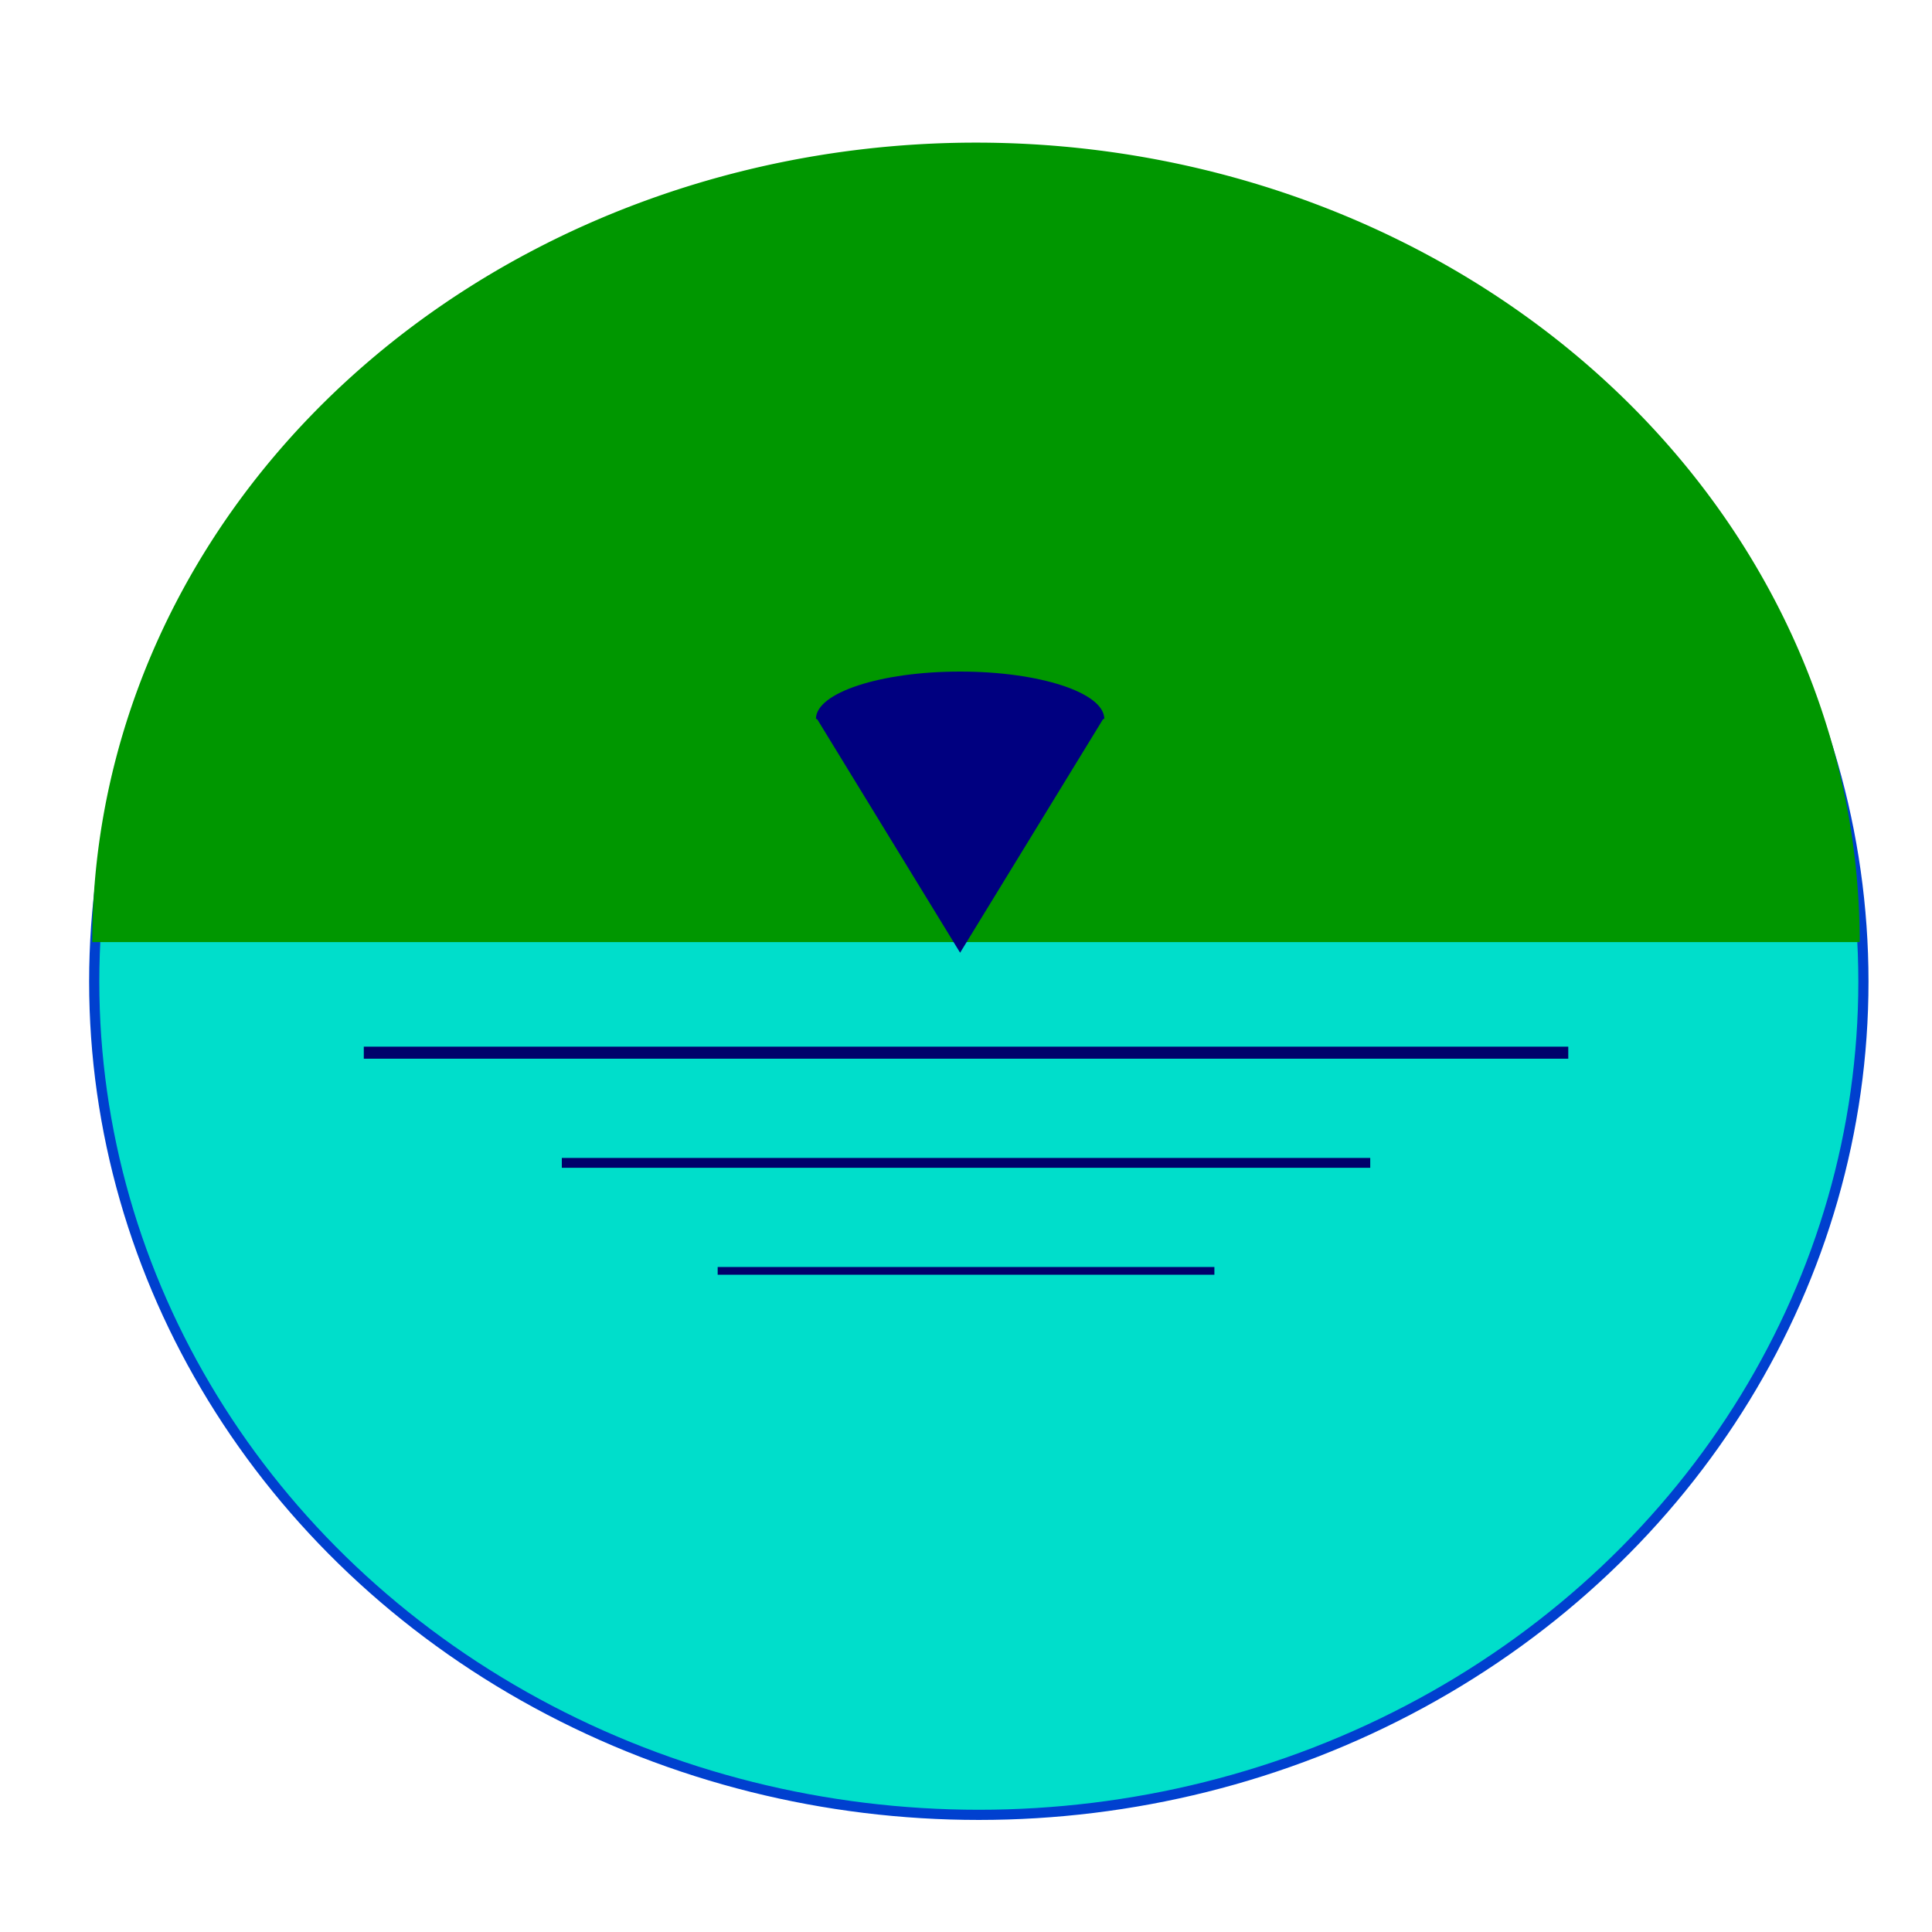 <?xml version="1.0" encoding="UTF-8" standalone="no"?>
<!-- Created with Inkscape (http://www.inkscape.org/) -->

<svg
   width="30mm"
   height="30mm"
   viewBox="0 0 30 30"
   version="1.1"
   id="svg5"
   inkscape:version="1.2 (dc2aedaf03, 2022-05-15)"
   sodipodi:docname="Groundwater.svg"
   xml:space="preserve"
   xmlns:inkscape="http://www.inkscape.org/namespaces/inkscape"
   xmlns:sodipodi="http://sodipodi.sourceforge.net/DTD/sodipodi-0.dtd"
   xmlns="http://www.w3.org/2000/svg"
   xmlns:svg="http://www.w3.org/2000/svg"><sodipodi:namedview
     id="namedview7"
     pagecolor="#ffffff"
     bordercolor="#000000"
     borderopacity="0.25"
     inkscape:showpageshadow="2"
     inkscape:pageopacity="0.0"
     inkscape:pagecheckerboard="0"
     inkscape:deskcolor="#d1d1d1"
     inkscape:document-units="mm"
     showgrid="false"
     inkscape:zoom="5.9710957"
     inkscape:cx="35.671845"
     inkscape:cy="55.852396"
     inkscape:window-width="1920"
     inkscape:window-height="1018"
     inkscape:window-x="2553"
     inkscape:window-y="-6"
     inkscape:window-maximized="1"
     inkscape:current-layer="layer1" /><defs
     id="defs2"><linearGradient
       id="linearGradient42641"
       inkscape:swatch="solid"><stop
         style="stop-color:#008000;stop-opacity:1;"
         offset="0"
         id="stop42639" /></linearGradient><linearGradient
       id="linearGradient27885"
       inkscape:swatch="solid"><stop
         style="stop-color:#000080;stop-opacity:1;"
         offset="0"
         id="stop27883" /></linearGradient><clipPath
       id="clip0"><rect
         x="605"
         y="378"
         width="115"
         height="237"
         id="rect19116" /></clipPath><clipPath
       id="clip0-6"><rect
         x="607"
         y="388"
         width="110"
         height="221"
         id="rect19982" /></clipPath><clipPath
       id="clip0-5"><rect
         x="607"
         y="390"
         width="110"
         height="219"
         id="rect20728" /></clipPath><clipPath
       id="clip0-7"><rect
         x="607"
         y="390"
         width="110"
         height="219"
         id="rect27790" /></clipPath><clipPath
       id="clip0-0"><rect
         x="408"
         y="516"
         width="85"
         height="85"
         id="rect27810" /></clipPath><clipPath
       clipPathUnits="userSpaceOnUse"
       id="clipPath68832"><rect
         x="517"
         y="397"
         width="187"
         height="189"
         id="rect68834"
         style="stroke-width:1" /></clipPath><clipPath
       clipPathUnits="userSpaceOnUse"
       id="clipPath68836"><rect
         x="517"
         y="397"
         width="187"
         height="189"
         id="rect68838"
         style="stroke-width:1" /></clipPath><clipPath
       id="clip0-66"><rect
         x="517"
         y="397"
         width="37"
         height="37"
         id="rect72604" /></clipPath><clipPath
       id="clip0-66-9"><rect
         x="517"
         y="397"
         width="37"
         height="37"
         id="rect72604-3" /></clipPath><clipPath
       id="clip0-66-9-5"><rect
         x="517"
         y="397"
         width="37"
         height="37"
         id="rect72604-3-0" /></clipPath></defs><g
     inkscape:label="Ebene 1"
     inkscape:groupmode="layer"
     id="layer1"><rect
       style="fill:#008300;stroke:none;stroke-width:1.572;fill-opacity:1"
       x="-81.409"
       y="-61.922"
       width="1.58"
       height="1.565"
       id="rect42662" /><rect
       style="fill:#008300;stroke:none;stroke-width:1.572;fill-opacity:1"
       x="-79.83"
       y="-60.357"
       width="1.58"
       height="1.565"
       id="rect42664" /><ellipse
       style="stroke:#0040cf;stroke-width:0.158;stroke-opacity:1;fill:#00decb;fill-opacity:1"
       id="path3123"
       cx="15.199"
       cy="15.243"
       rx="13.736"
       ry="12.938" /><path
       style="fill:#009700;fill-opacity:1;stroke:#0074cf;stroke-width:0.187;stroke-opacity:0"
       id="path3127"
       sodipodi:type="arc"
       sodipodi:cx="-15.154254"
       sodipodi:cy="-14.628955"
       sodipodi:rx="13.721591"
       sodipodi:ry="12.414536"
       sodipodi:start="0"
       sodipodi:end="3.1415927"
       sodipodi:open="true"
       sodipodi:arc-type="arc"
       d="m -1.433,-14.629 a 13.722,12.415 0 0 1 -6.861,10.751 13.722,12.415 0 0 1 -13.722,-3e-7 13.722,12.415 0 0 1 -6.861,-10.751"
       transform="scale(-1)" /><g
       id="g4322"
       transform="translate(0.053,-1.617)"><g
         clip-path="url(#clip0-66-9-5)"
         transform="matrix(0.121,0,0,0.118,-49.94,-34.801)"
         id="g72613"
         style="fill:#000080"><path
           d="M 554,403 535.5,434 517,403 Z"
           fill="#4472c4"
           fill-rule="evenodd"
           id="path72609"
           style="fill:#000080" /><path
           d="m 517,403.222 c 0,-3.436 8.283,-6.222 18.5,-6.222 10.217,0 18.5,2.786 18.5,6.222 -3.083,1.037 -33.917,1.037 -37,0 z"
           fill="#4472c4"
           fill-rule="evenodd"
           id="path72611"
           style="fill:#000080" /></g><path
         style="fill:#000064;fill-opacity:1;stroke:#00006b;stroke-width:0.187;stroke-opacity:1"
         d="M 5.596,17.963 H 24.299"
         id="path71728" /><path
         style="fill:#000064;fill-opacity:1;stroke:#00006b;stroke-width:0.153;stroke-opacity:1"
         d="M 8.671,19.674 H 21.224"
         id="path71728-6" /><path
         style="fill:#000064;fill-opacity:1;stroke:#00006b;stroke-width:0.12;stroke-opacity:1"
         d="m 11.091,21.351 h 7.713"
         id="path71728-6-7" /></g></g></svg>
